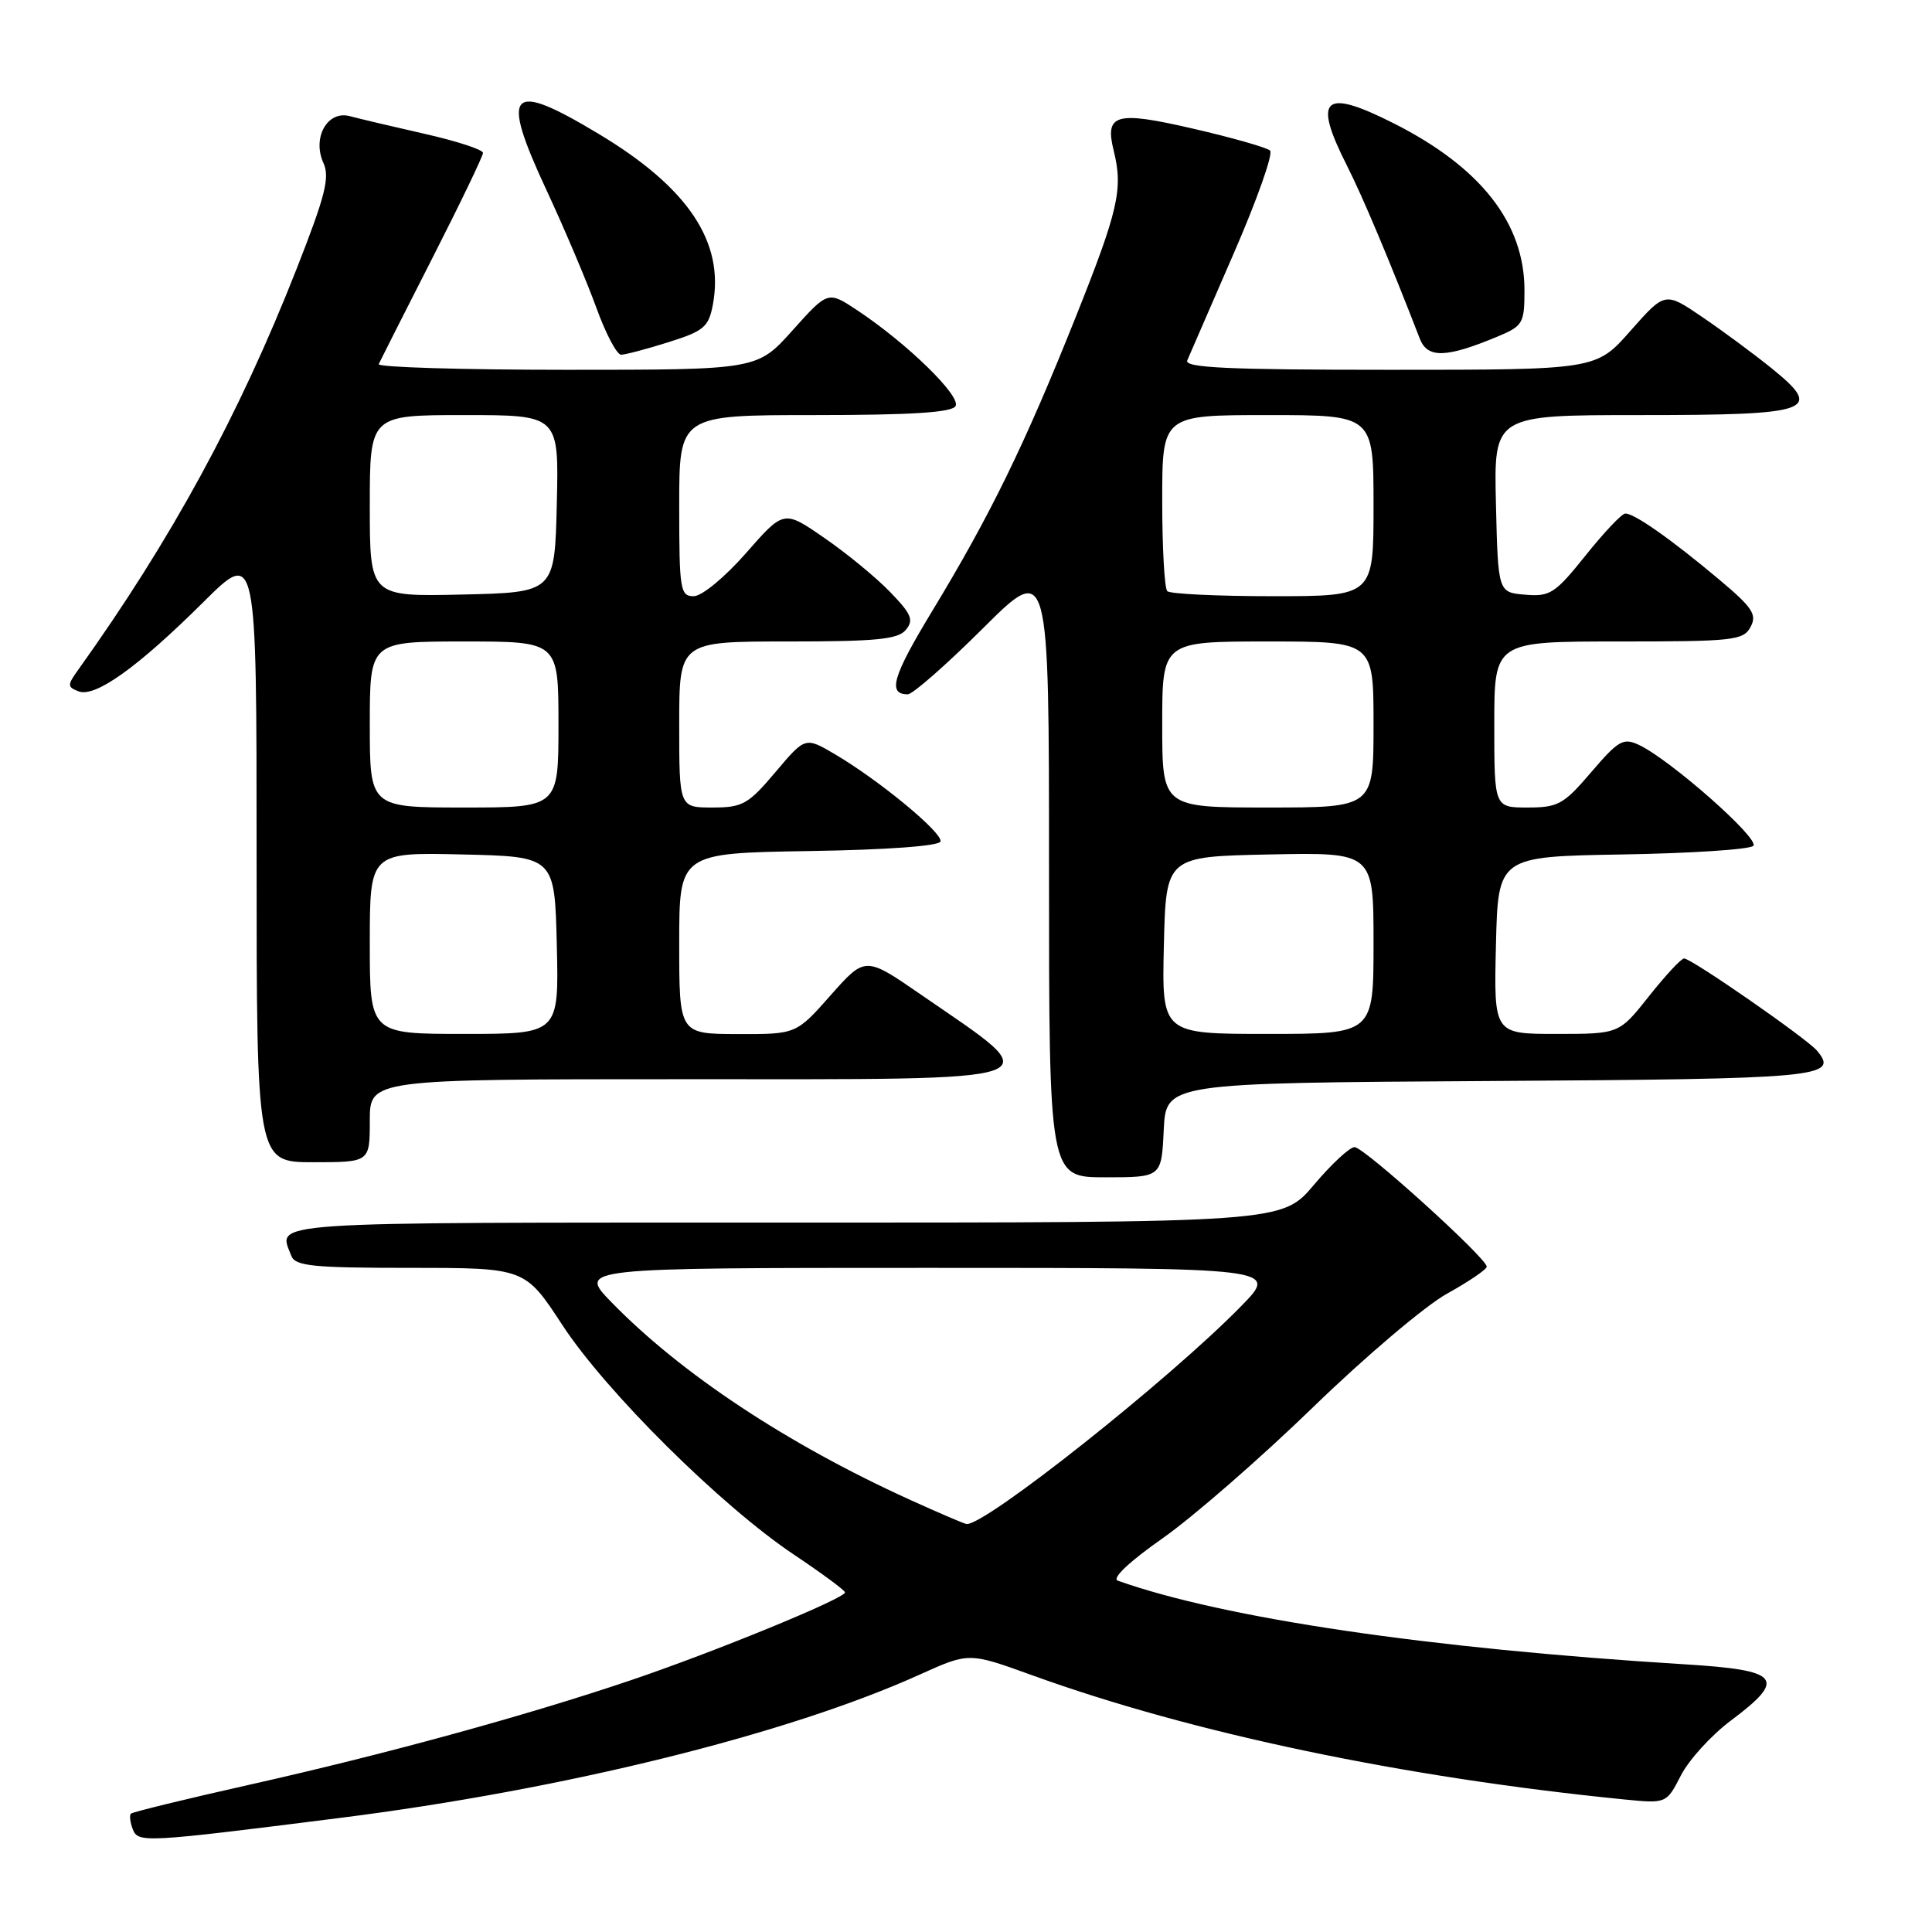 <?xml version="1.0" encoding="UTF-8" standalone="no"?>
<!DOCTYPE svg PUBLIC "-//W3C//DTD SVG 1.1//EN" "http://www.w3.org/Graphics/SVG/1.1/DTD/svg11.dtd" >
<svg xmlns="http://www.w3.org/2000/svg" xmlns:xlink="http://www.w3.org/1999/xlink" version="1.1" viewBox="0 0 256 256">
 <g >
 <path fill="currentColor"
d=" M 45.00 240.89 C 74.72 237.14 104.41 229.80 121.94 221.86 C 128.39 218.95 128.39 218.95 136.74 221.97 C 157.95 229.65 185.89 235.51 215.15 238.43 C 220.81 238.99 220.81 238.99 222.73 235.25 C 223.79 233.19 226.75 229.93 229.33 228.00 C 236.81 222.40 235.92 221.31 223.25 220.53 C 189.31 218.44 162.17 214.44 148.12 209.45 C 147.28 209.15 149.59 206.96 154.08 203.81 C 158.11 200.98 167.06 193.18 173.96 186.49 C 180.86 179.79 188.86 173.01 191.75 171.41 C 194.64 169.81 197.00 168.20 197.00 167.84 C 197.00 166.71 180.74 152.00 179.49 152.00 C 178.84 152.00 176.42 154.25 174.10 157.00 C 169.88 162.00 169.88 162.00 103.94 162.00 C 33.84 162.00 36.83 161.80 38.61 166.42 C 39.12 167.76 41.47 168.00 54.39 168.00 C 69.56 168.00 69.56 168.00 74.52 175.58 C 80.30 184.42 95.58 199.57 105.22 206.01 C 108.91 208.48 111.95 210.72 111.97 211.00 C 112.01 211.78 94.56 218.94 83.50 222.67 C 69.56 227.38 50.92 232.48 32.99 236.50 C 24.61 238.38 17.57 240.10 17.35 240.32 C 17.13 240.53 17.24 241.45 17.58 242.35 C 18.30 244.21 18.95 244.18 45.00 240.89 Z  M 154.20 149.75 C 154.50 143.50 154.50 143.50 197.45 143.24 C 241.32 142.97 243.70 142.75 240.78 139.24 C 239.46 137.64 224.13 127.00 223.15 127.00 C 222.77 127.00 220.68 129.25 218.50 132.00 C 214.54 137.00 214.54 137.00 206.24 137.00 C 197.94 137.00 197.94 137.00 198.22 125.25 C 198.50 113.50 198.50 113.50 214.98 113.22 C 224.04 113.07 231.84 112.56 232.32 112.08 C 233.23 111.17 221.33 100.67 217.18 98.71 C 215.10 97.73 214.46 98.09 210.85 102.31 C 207.20 106.59 206.45 107.00 202.42 107.00 C 198.00 107.00 198.00 107.00 198.00 96.00 C 198.00 85.00 198.00 85.00 214.46 85.00 C 229.70 85.00 231.01 84.86 231.96 83.07 C 232.84 81.43 232.22 80.50 227.75 76.75 C 221.41 71.43 216.49 67.98 215.35 68.05 C 214.88 68.07 212.52 70.57 210.10 73.60 C 206.06 78.64 205.39 79.08 202.10 78.80 C 198.50 78.50 198.50 78.50 198.22 66.75 C 197.94 55.00 197.94 55.00 217.35 55.00 C 240.15 55.00 241.72 54.44 234.76 48.81 C 232.42 46.92 228.28 43.85 225.56 42.01 C 220.63 38.65 220.63 38.65 216.06 43.82 C 211.50 49.00 211.50 49.00 184.14 49.00 C 162.64 49.00 156.90 48.73 157.32 47.75 C 157.61 47.06 160.38 40.69 163.47 33.59 C 166.56 26.49 168.73 20.36 168.29 19.95 C 167.86 19.55 163.27 18.24 158.10 17.05 C 147.82 14.67 146.35 15.08 147.58 20.00 C 148.83 25.05 148.19 27.86 142.53 42.03 C 135.80 58.89 131.21 68.29 123.52 80.97 C 118.27 89.63 117.57 92.00 120.29 92.00 C 120.93 92.00 125.41 88.07 130.23 83.27 C 139.00 74.54 139.00 74.54 139.00 115.27 C 139.00 156.00 139.00 156.00 146.45 156.00 C 153.90 156.00 153.90 156.00 154.20 149.75 Z  M 49.00 148.50 C 49.00 143.00 49.00 143.00 90.53 143.00 C 140.94 143.00 139.20 143.62 122.07 131.82 C 114.65 126.70 114.65 126.70 110.07 131.87 C 105.50 137.04 105.50 137.04 97.75 137.02 C 90.00 137.00 90.00 137.00 90.00 125.02 C 90.00 113.05 90.00 113.05 107.17 112.77 C 117.52 112.61 124.45 112.10 124.62 111.50 C 124.94 110.36 116.46 103.36 110.60 99.92 C 106.70 97.63 106.70 97.63 102.75 102.31 C 99.14 106.58 98.40 107.00 94.40 107.00 C 90.00 107.00 90.00 107.00 90.00 96.00 C 90.00 85.00 90.00 85.00 104.38 85.00 C 116.11 85.00 118.99 84.72 120.03 83.46 C 121.11 82.16 120.78 81.36 117.92 78.42 C 116.06 76.49 112.13 73.27 109.19 71.25 C 103.86 67.57 103.86 67.57 98.85 73.29 C 96.02 76.51 93.00 79.00 91.92 79.00 C 90.13 79.00 90.00 78.16 90.00 67.00 C 90.00 55.00 90.00 55.00 107.94 55.00 C 120.67 55.00 126.09 54.66 126.61 53.82 C 127.41 52.53 120.19 45.49 113.60 41.12 C 109.71 38.54 109.71 38.54 105.02 43.77 C 100.34 49.00 100.34 49.00 75.09 49.00 C 61.20 49.00 49.99 48.66 50.18 48.25 C 50.37 47.84 53.55 41.54 57.26 34.26 C 60.97 26.98 64.00 20.68 64.00 20.26 C 64.00 19.83 60.51 18.69 56.25 17.73 C 51.99 16.76 47.53 15.71 46.34 15.39 C 43.39 14.60 41.34 18.25 42.85 21.58 C 43.73 23.49 43.11 25.94 39.30 35.63 C 31.69 55.01 22.70 71.51 10.37 88.74 C 8.90 90.79 8.91 91.03 10.41 91.61 C 12.62 92.45 18.24 88.43 26.93 79.80 C 34.00 72.77 34.00 72.77 34.00 113.38 C 34.00 154.00 34.00 154.00 41.50 154.00 C 49.00 154.00 49.00 154.00 49.00 148.50 Z  M 88.58 45.34 C 93.28 43.86 93.90 43.33 94.46 40.36 C 96.01 32.08 91.19 24.86 79.34 17.75 C 67.45 10.60 66.23 11.91 72.42 25.21 C 74.80 30.32 77.76 37.31 79.01 40.75 C 80.25 44.19 81.73 47.00 82.30 47.00 C 82.86 47.00 85.69 46.25 88.58 45.34 Z  M 198.45 44.59 C 201.80 43.19 202.00 42.83 202.00 38.45 C 202.00 29.57 196.22 22.18 184.71 16.36 C 175.35 11.63 173.91 12.93 178.49 21.97 C 180.59 26.12 184.11 34.50 188.13 44.87 C 189.14 47.51 191.62 47.44 198.45 44.59 Z  M 120.49 198.69 C 104.31 191.33 90.24 182.02 81.04 172.57 C 76.58 168.00 76.58 168.00 123.00 168.00 C 169.42 168.00 169.42 168.00 164.46 173.07 C 154.97 182.78 130.50 202.19 128.07 201.94 C 127.76 201.91 124.34 200.44 120.49 198.69 Z  M 154.22 125.25 C 154.50 113.50 154.50 113.50 168.25 113.22 C 182.00 112.94 182.00 112.94 182.00 124.97 C 182.00 137.00 182.00 137.00 167.97 137.00 C 153.94 137.00 153.94 137.00 154.22 125.25 Z  M 154.00 96.00 C 154.00 85.00 154.00 85.00 168.00 85.00 C 182.00 85.00 182.00 85.00 182.00 96.00 C 182.00 107.00 182.00 107.00 168.00 107.00 C 154.00 107.00 154.00 107.00 154.00 96.00 Z  M 154.67 78.33 C 154.30 77.97 154.00 72.57 154.00 66.33 C 154.00 55.00 154.00 55.00 168.00 55.00 C 182.00 55.00 182.00 55.00 182.00 67.00 C 182.00 79.00 182.00 79.00 168.67 79.00 C 161.33 79.00 155.03 78.70 154.67 78.33 Z  M 49.00 124.97 C 49.00 112.94 49.00 112.94 61.25 113.22 C 73.50 113.50 73.50 113.50 73.78 125.25 C 74.06 137.00 74.06 137.00 61.53 137.00 C 49.00 137.00 49.00 137.00 49.00 124.97 Z  M 49.00 96.00 C 49.00 85.00 49.00 85.00 61.50 85.00 C 74.00 85.00 74.00 85.00 74.00 96.00 C 74.00 107.00 74.00 107.00 61.50 107.00 C 49.00 107.00 49.00 107.00 49.00 96.00 Z  M 49.00 67.03 C 49.00 55.00 49.00 55.00 61.53 55.00 C 74.06 55.00 74.06 55.00 73.78 66.75 C 73.50 78.50 73.50 78.50 61.25 78.78 C 49.00 79.06 49.00 79.06 49.00 67.03 Z "/>
</g>
</svg>